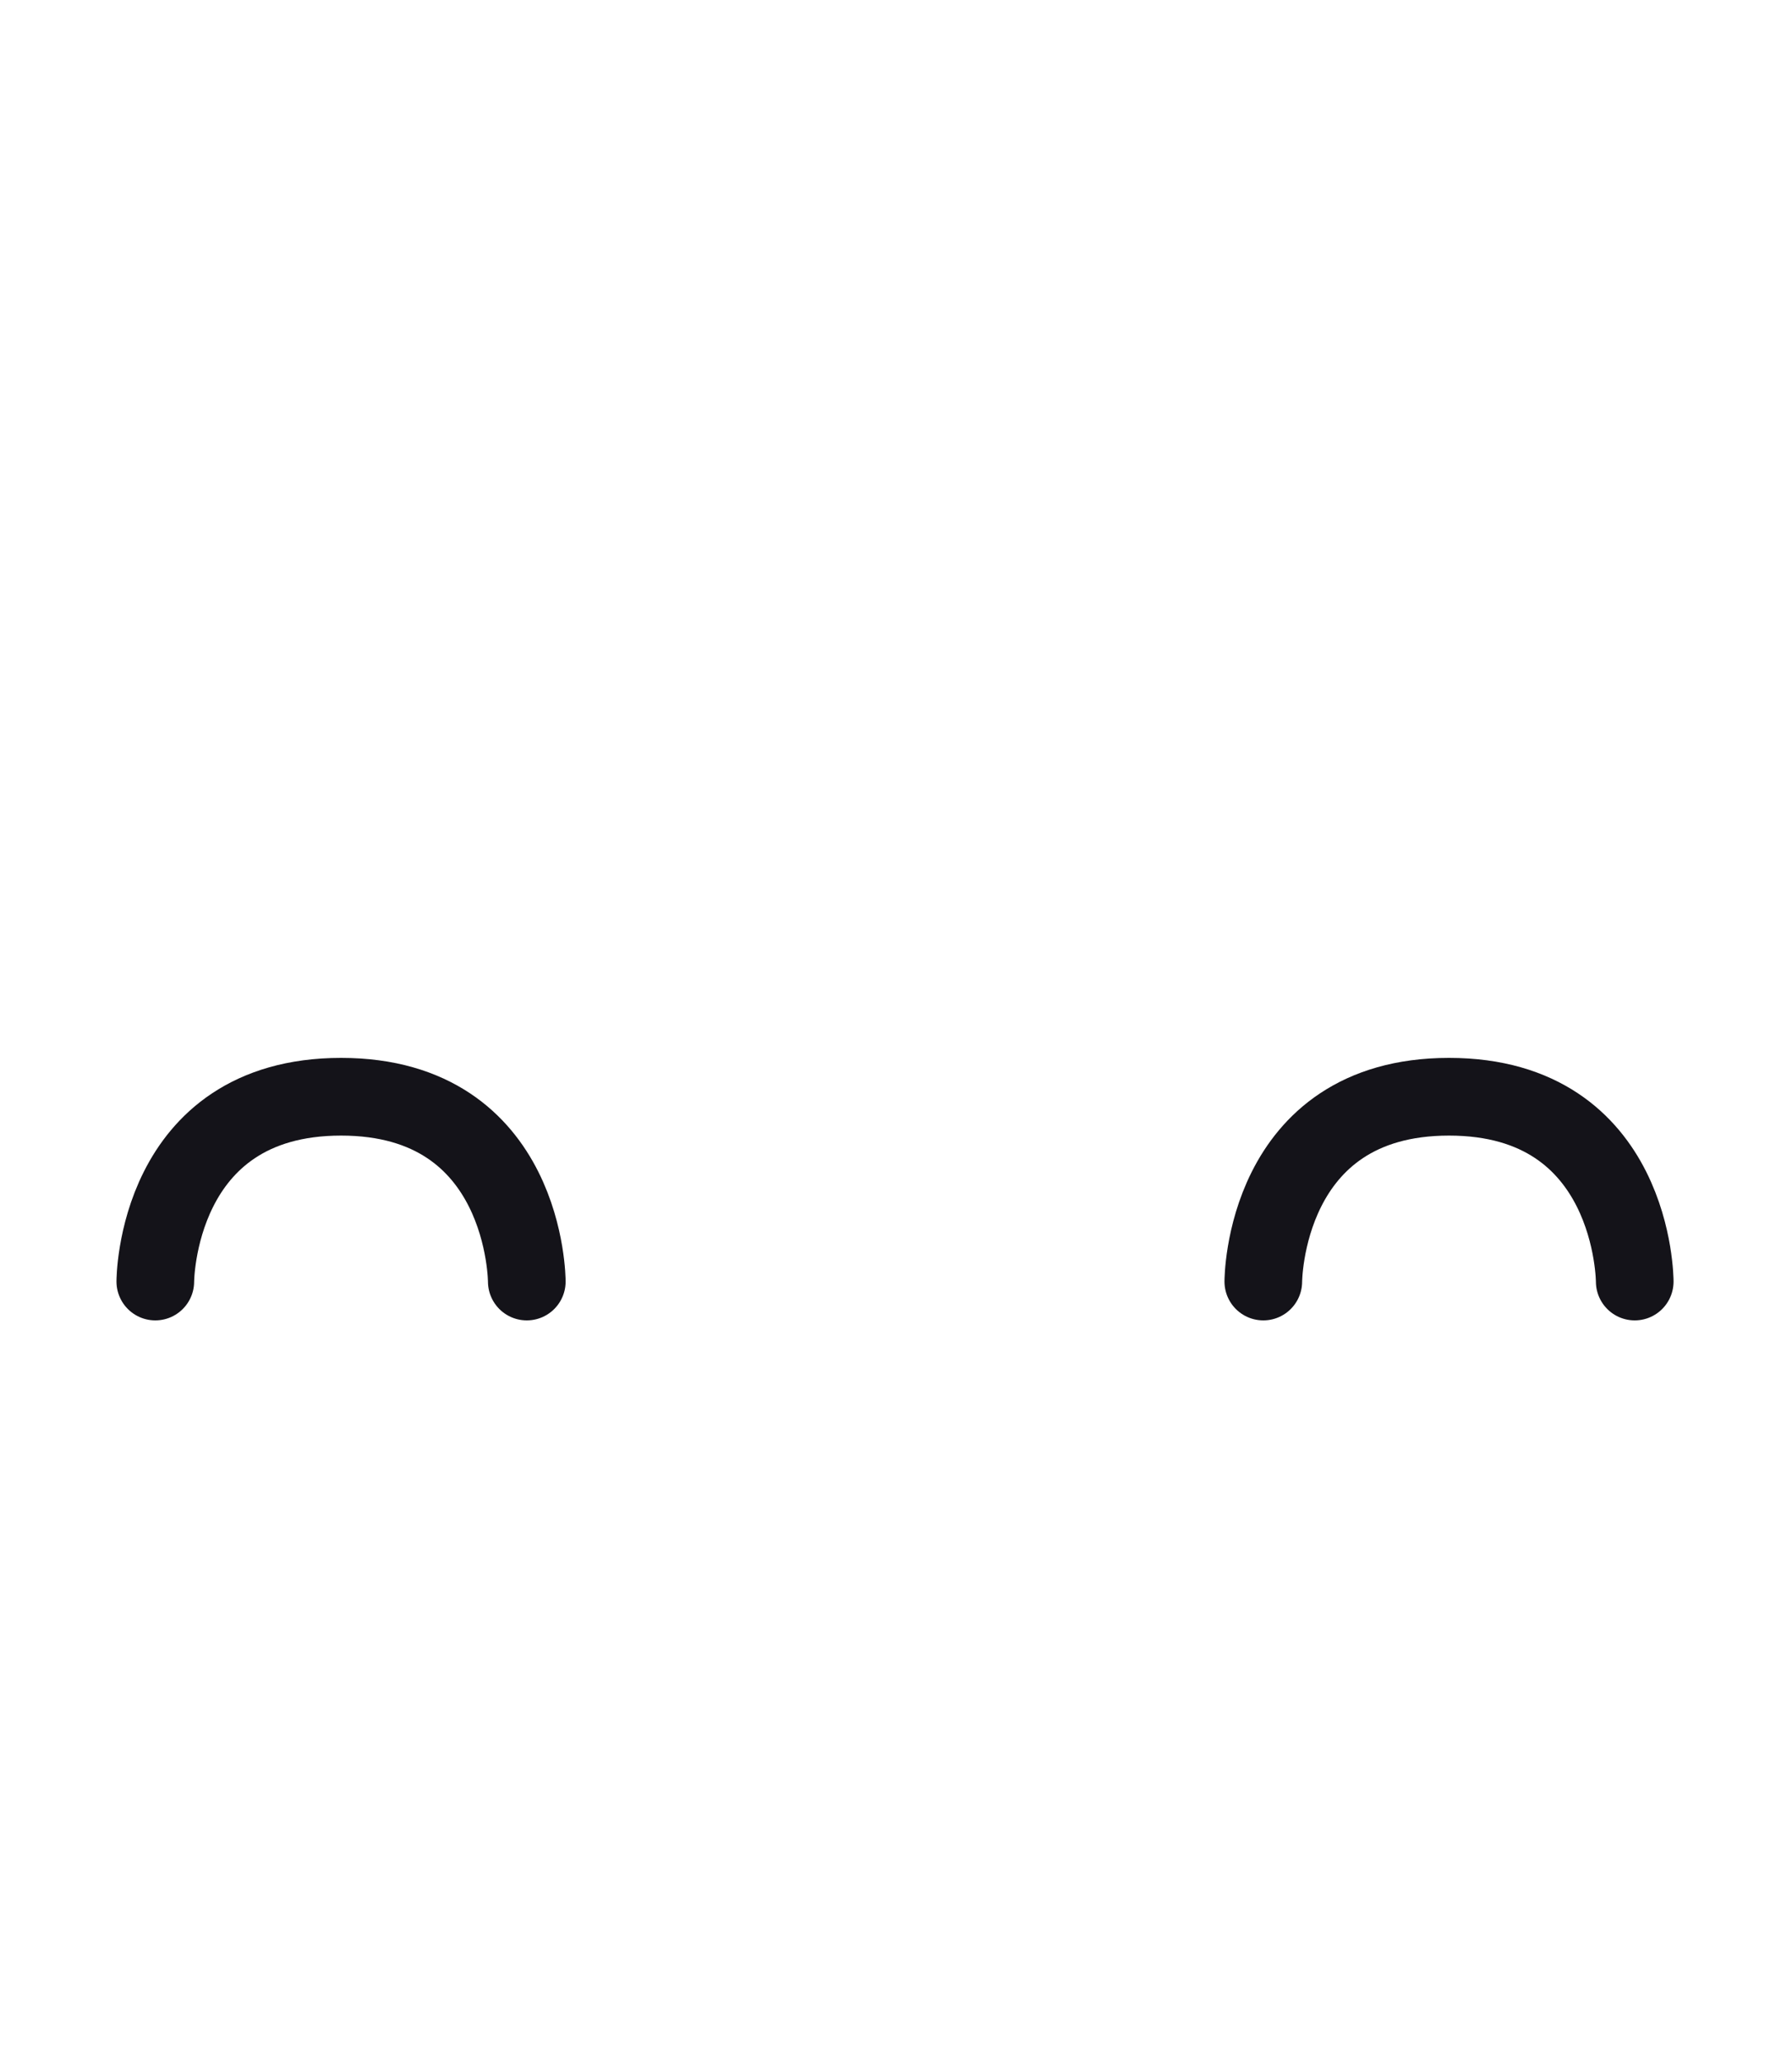 <svg id="Layer_1" data-name="Layer 1" xmlns="http://www.w3.org/2000/svg" viewBox="0 0 300 345"><g id="assets"><g id="eyes"><path d="M26,214.42s0-30.92,31.1-30.92,31.09,30.92,31.09,30.92" fill="none" stroke="#141319" stroke-linecap="round" stroke-miterlimit="10" stroke-width="13"/><path d="M211.49,214.42s0-30.92,31.09-30.92,31.09,30.92,31.09,30.92" fill="none" stroke="#141319" stroke-linecap="round" stroke-miterlimit="10" stroke-width="13"/></g></g></svg>